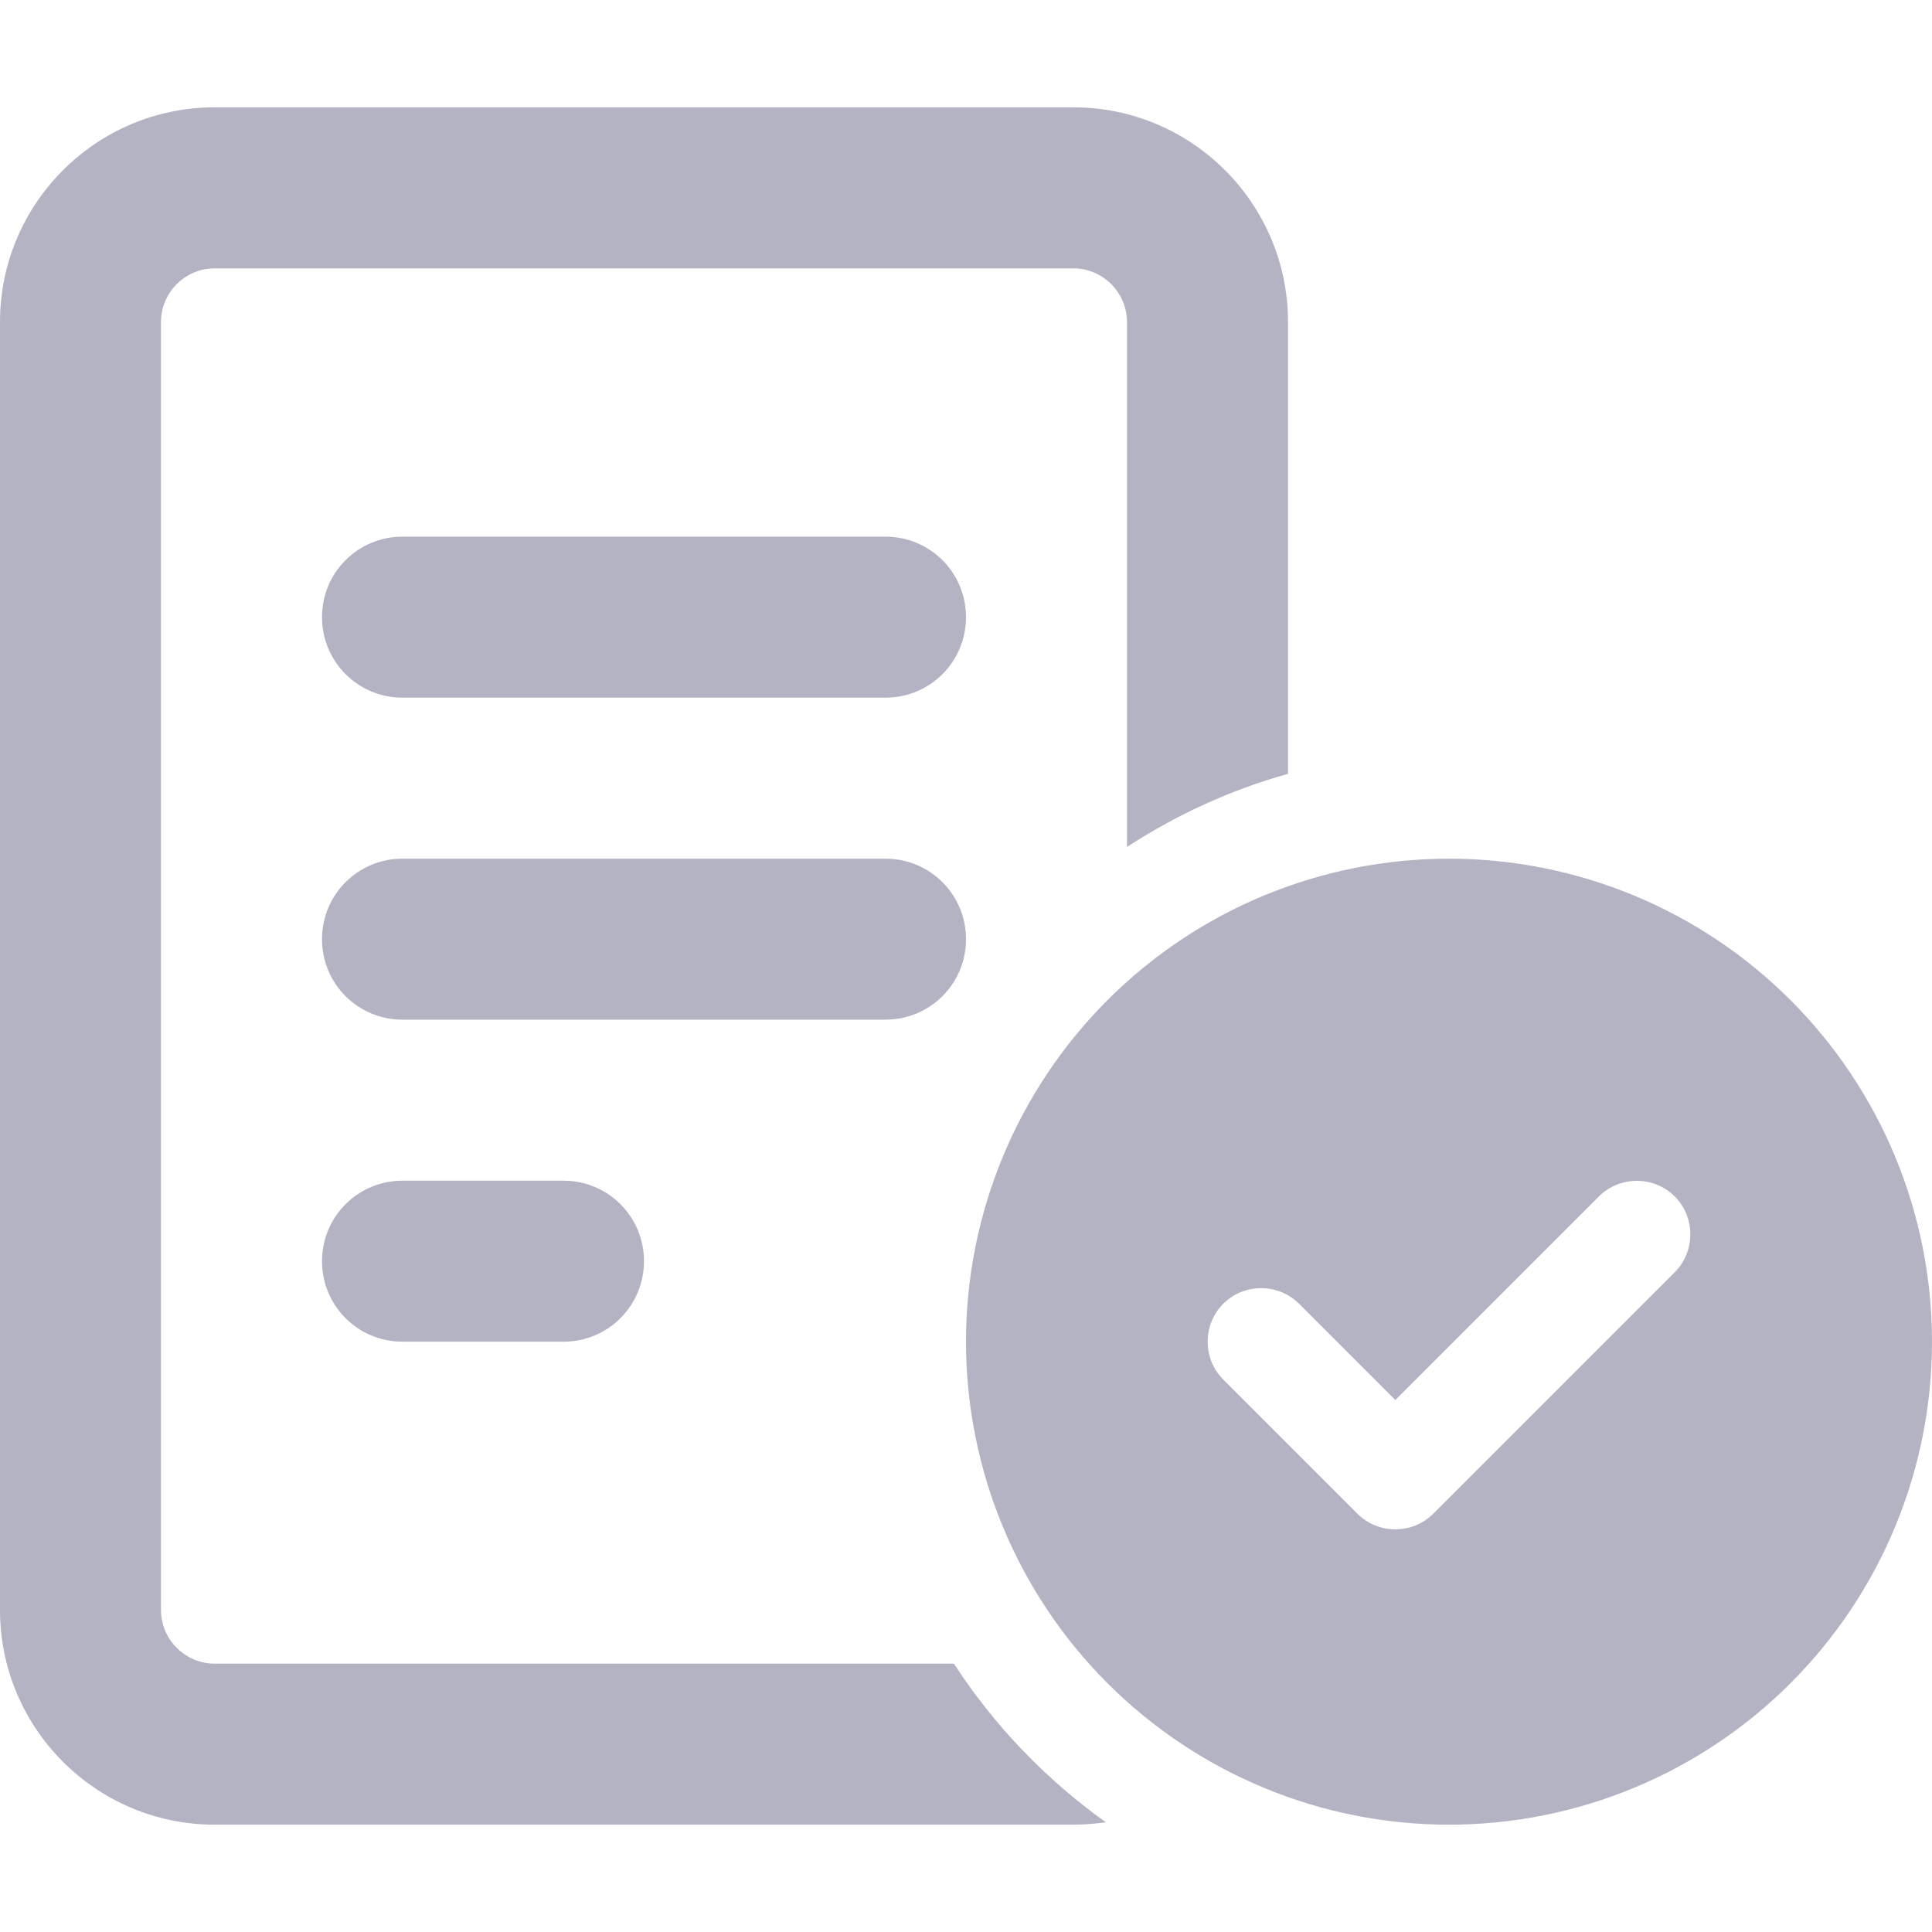 <svg width="40" height="40" viewBox="0 0 40 40" fill="none" xmlns="http://www.w3.org/2000/svg">
<path d="M4.444 5.556H22.222C22.833 5.556 23.333 6.056 23.333 6.667V17.535C24.347 16.875 25.472 16.354 26.667 16.021V6.667C26.667 4.215 24.674 2.222 22.222 2.222H4.444C1.993 2.222 0 4.215 0 6.667V33.333C0 35.785 1.993 37.778 4.444 37.778H22.222C22.451 37.778 22.681 37.757 22.896 37.729C21.653 36.84 20.583 35.729 19.75 34.444H4.444C3.833 34.444 3.333 33.944 3.333 33.333V6.667C3.333 6.056 3.833 5.556 4.444 5.556ZM8.333 11.111C7.41 11.111 6.667 11.854 6.667 12.778C6.667 13.701 7.41 14.444 8.333 14.444H18.333C19.257 14.444 20 13.701 20 12.778C20 11.854 19.257 11.111 18.333 11.111H8.333ZM8.333 17.778C7.41 17.778 6.667 18.521 6.667 19.445C6.667 20.368 7.41 21.111 8.333 21.111H18.333C19.257 21.111 20 20.368 20 19.445C20 18.521 19.257 17.778 18.333 17.778H8.333ZM8.333 24.445C7.41 24.445 6.667 25.188 6.667 26.111C6.667 27.035 7.41 27.778 8.333 27.778H11.667C12.59 27.778 13.333 27.035 13.333 26.111C13.333 25.188 12.59 24.445 11.667 24.445H8.333ZM40 27.778C40 25.126 38.946 22.582 37.071 20.707C35.196 18.831 32.652 17.778 30 17.778C27.348 17.778 24.804 18.831 22.929 20.707C21.054 22.582 20 25.126 20 27.778C20 30.43 21.054 32.974 22.929 34.849C24.804 36.724 27.348 37.778 30 37.778C32.652 37.778 35.196 36.724 37.071 34.849C38.946 32.974 40 30.43 40 27.778ZM34.674 24.771C35.104 25.201 35.104 25.91 34.674 26.34L29.674 31.34C29.243 31.771 28.535 31.771 28.104 31.34L25.326 28.562C24.896 28.132 24.896 27.424 25.326 26.993C25.757 26.562 26.465 26.562 26.896 26.993L28.889 28.986L33.104 24.771C33.535 24.34 34.243 24.34 34.674 24.771Z" fill="#B3B3C3"/>
</svg>
